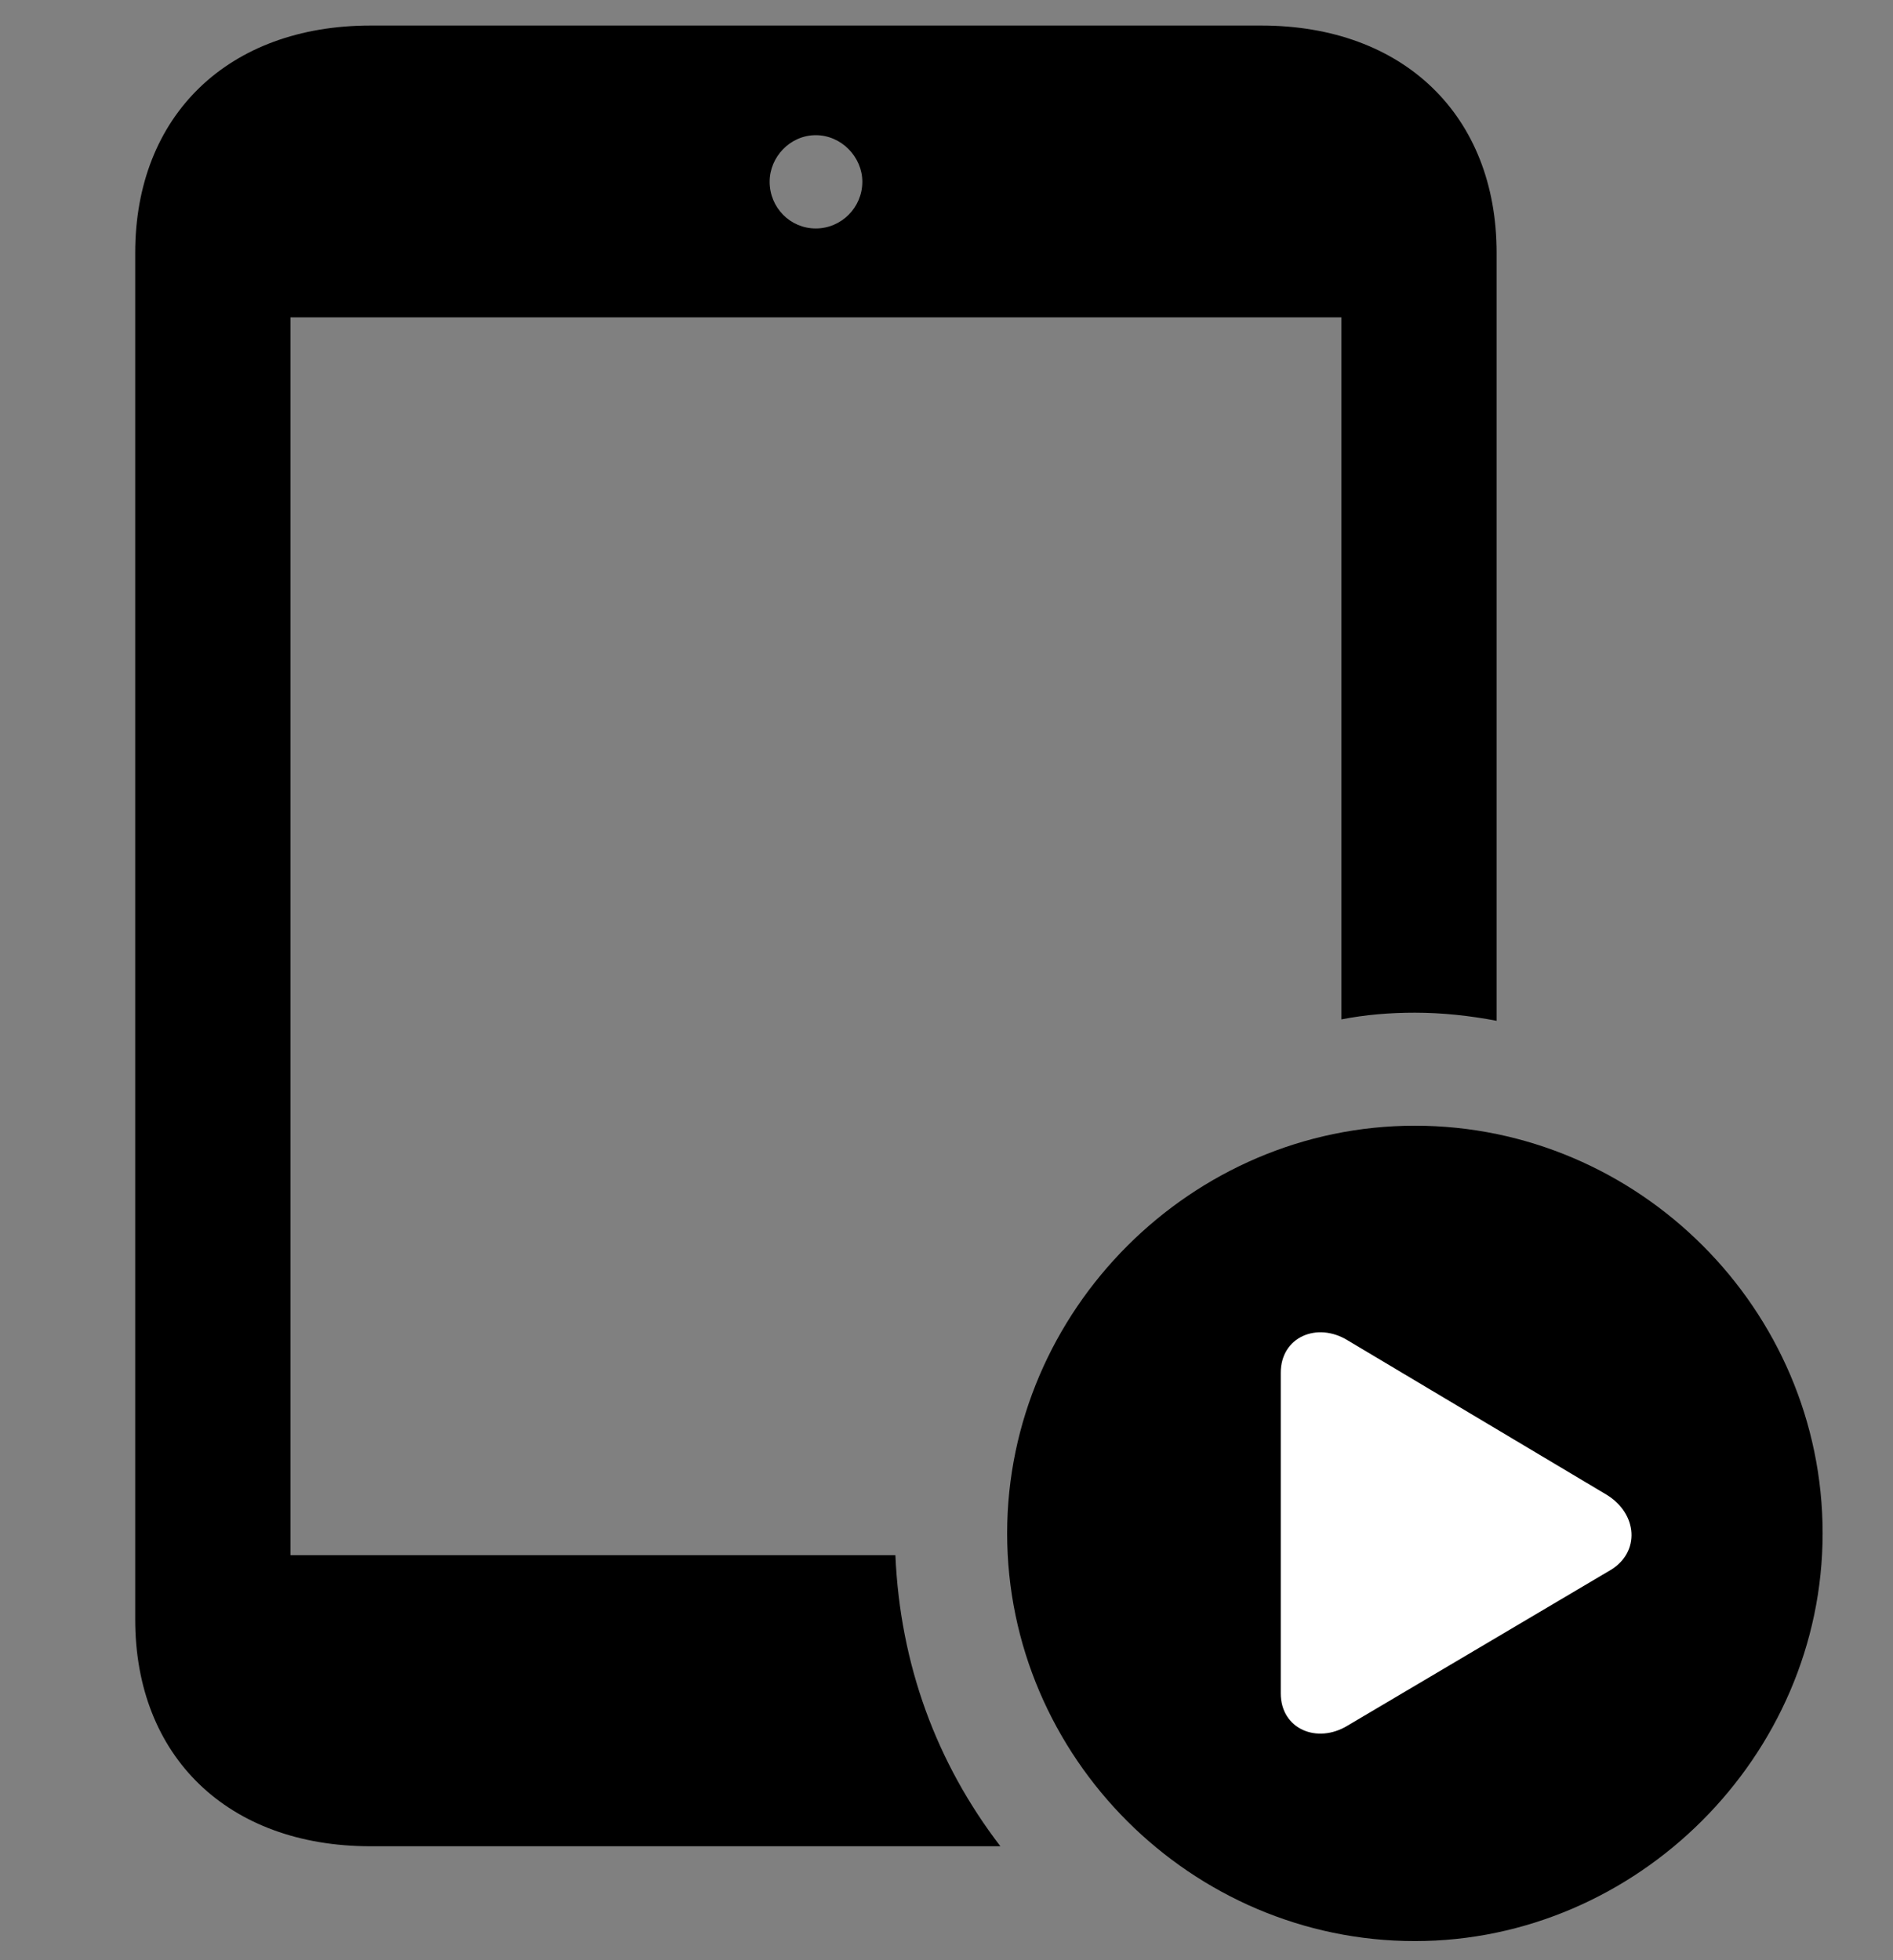<svg width="28" height="29" viewBox="0 0 28 29" fill="none" xmlns="http://www.w3.org/2000/svg">
<rect x="0" y="0" width="28" height="29" fill="#808080" stroke="none"/>
<path d="M4.296 23.008V4.695H19.841V15.081C20.197 15.012 20.556 14.982 20.928 14.982C21.334 14.982 21.746 15.027 22.137 15.102V3.74C22.137 1.712 20.764 0.378 18.657 0.378H5.48C3.373 0.378 2 1.712 2 3.74V23.96C2 25.989 3.373 27.314 5.48 27.314H14.797C13.851 26.08 13.314 24.626 13.244 23.008H4.296ZM12.066 3.38C11.687 3.38 11.384 3.07 11.384 2.689C11.384 2.322 11.687 2 12.066 2C12.445 2 12.755 2.322 12.755 2.689C12.755 3.07 12.445 3.38 12.066 3.38Z" fill="black"/>
<path d="M20.928 28.717C24.211 28.717 26.959 25.982 26.959 22.684C26.959 19.374 24.24 16.654 20.928 16.654C17.628 16.654 14.897 19.384 14.897 22.684C14.897 26.001 17.628 28.717 20.928 28.717Z" fill="black"/>
<path d="M18.944 25.051V20.309C18.944 19.779 19.482 19.552 19.933 19.829L23.761 22.112C24.23 22.398 24.258 22.965 23.825 23.226L19.933 25.529C19.482 25.805 18.944 25.581 18.944 25.051Z" fill="white"/>
</svg>
